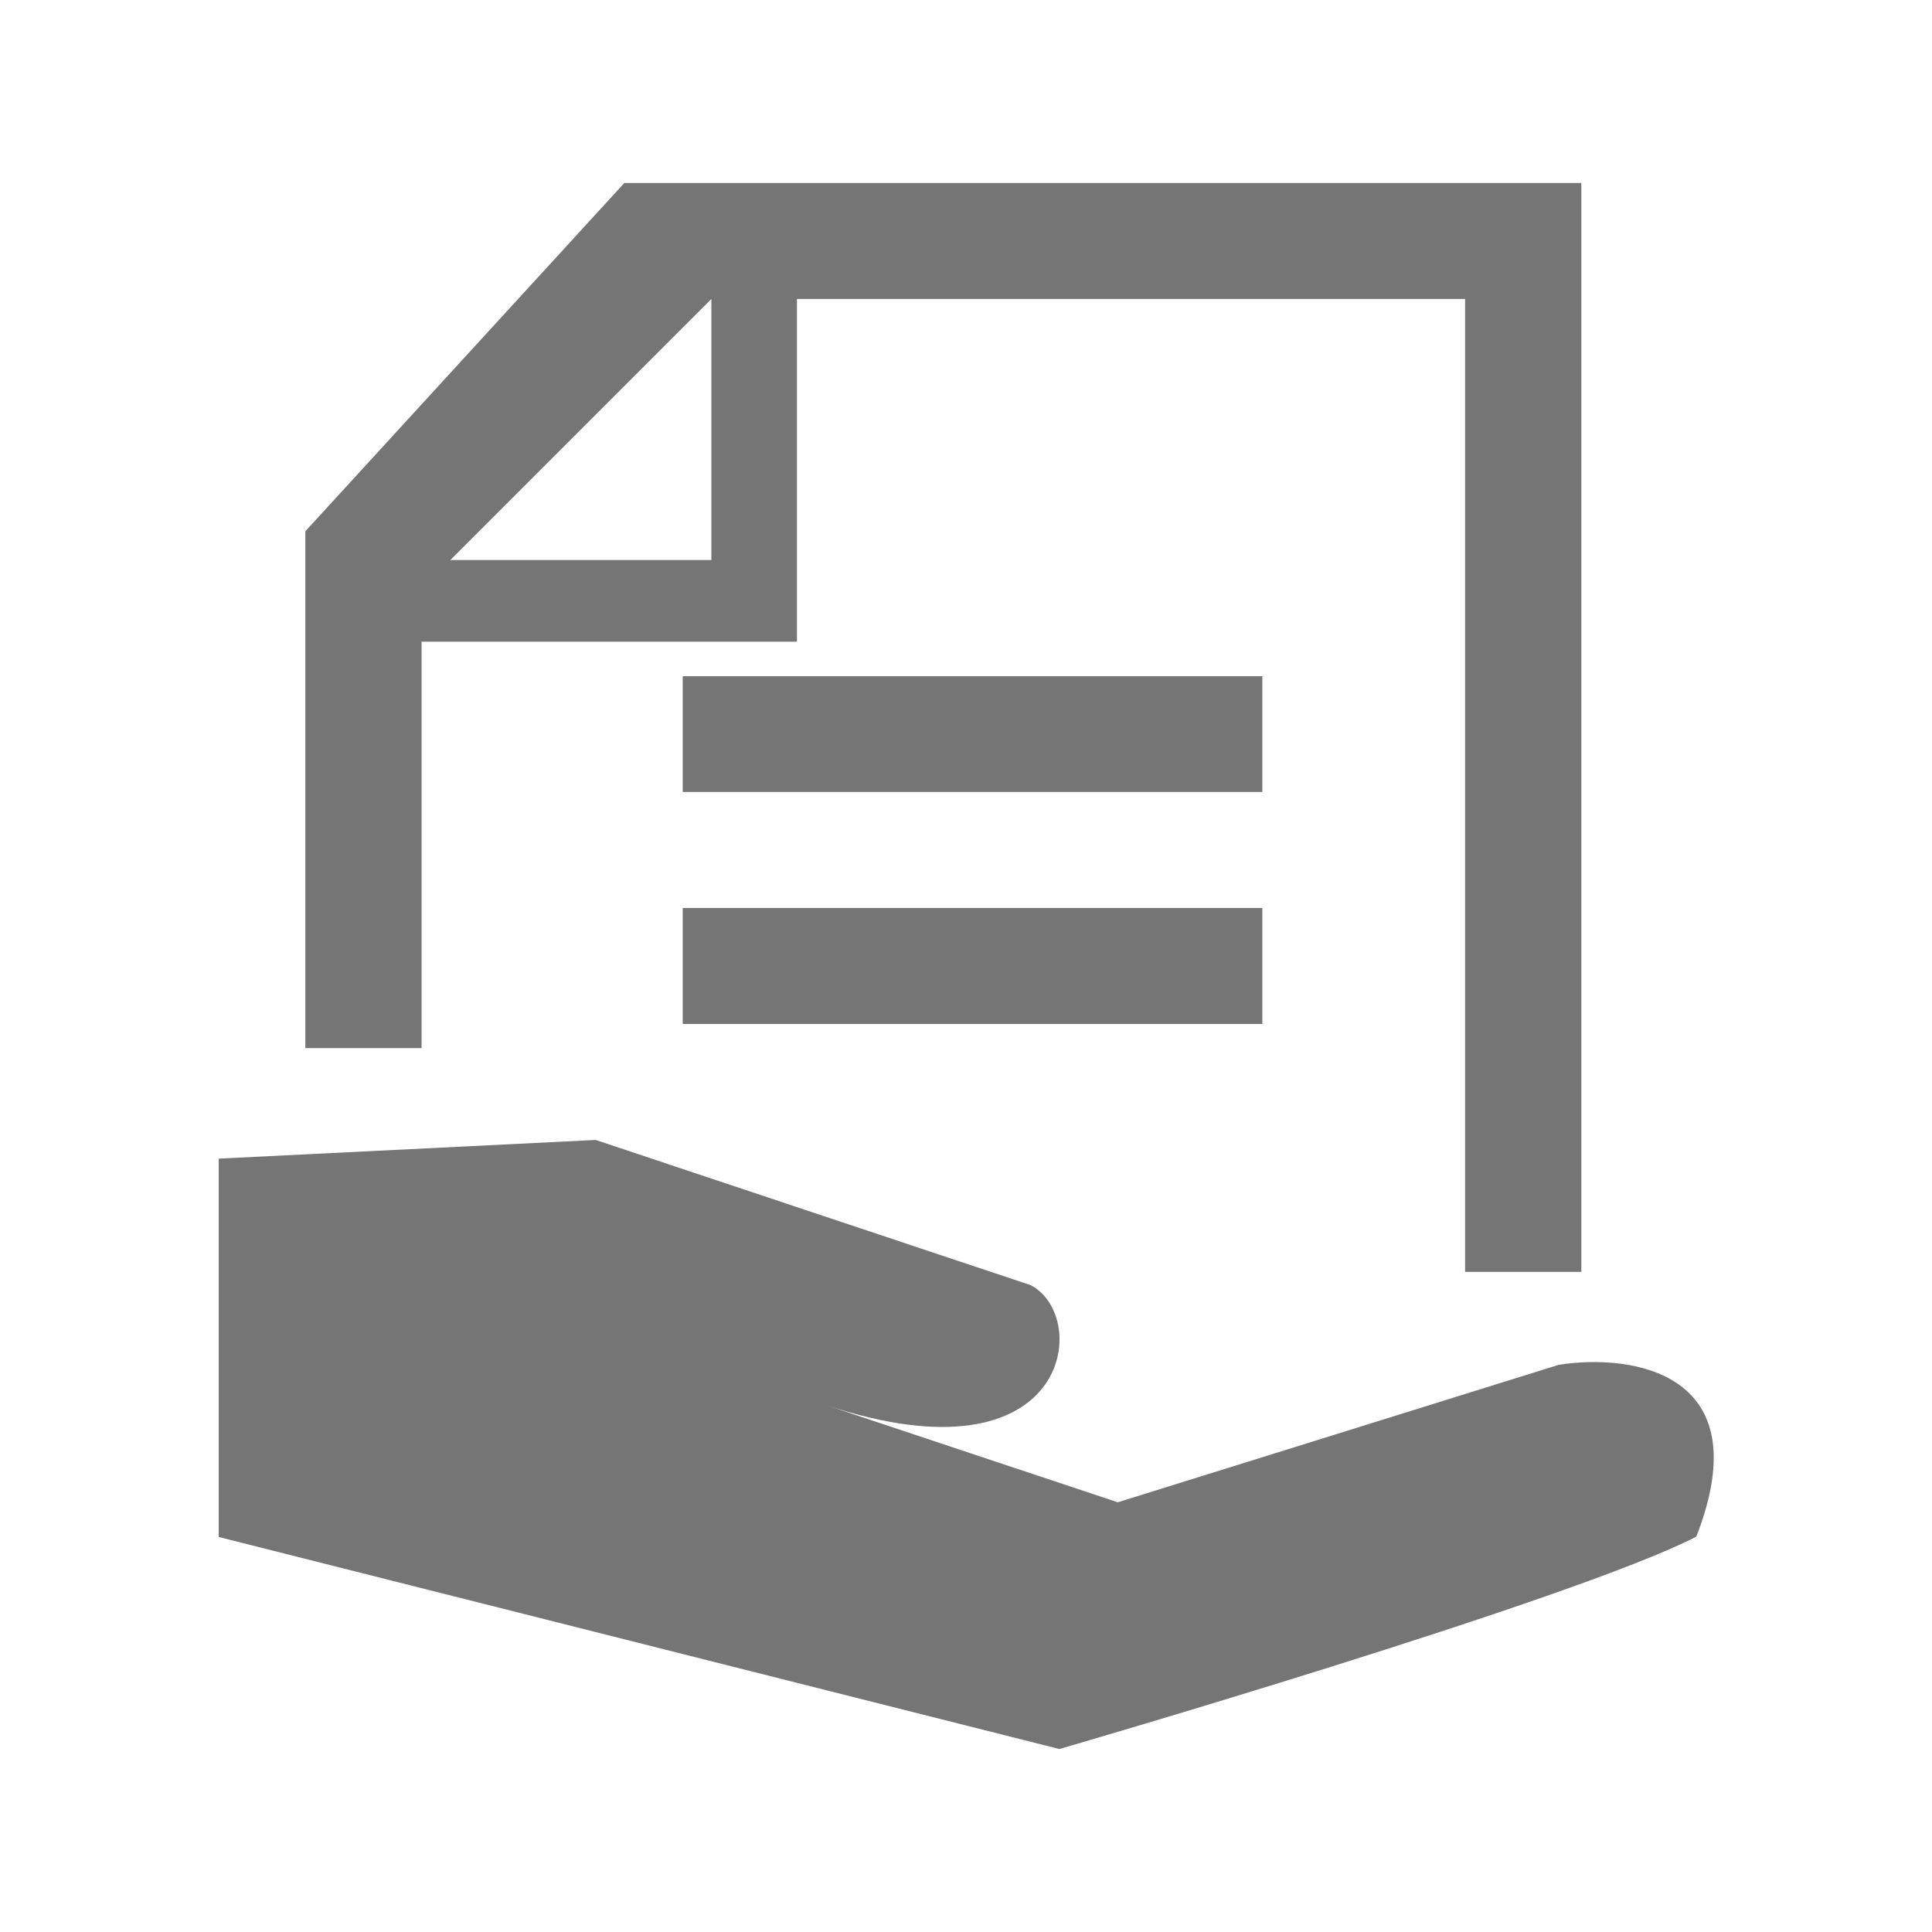 <svg id="ed89d604-5ec7-4ea6-82ba-23950236cb56" data-name="Content" xmlns="http://www.w3.org/2000/svg" viewBox="0 0 240 240"><defs><style>.acc7046a-3d51-4aaf-b191-85feaa2fbd40,.f9acf8c6-f3a7-43b8-9577-9405034c9f1c{fill:#757575;}.acc7046a-3d51-4aaf-b191-85feaa2fbd40{fill-rule:evenodd;}</style></defs><title>Documents</title><path class="f9acf8c6-f3a7-43b8-9577-9405034c9f1c" d="M74,141.61l-46.83,2.32v47L131.6,217.27s63.94-18.55,79.12-26.38c8-20.49-8.07-22.77-17.08-21.35l-54.79,17.08-36.29-12.09c30.59,10.19,33-11.11,25.43-14.9Z"/><path class="acc7046a-3d51-4aaf-b191-85feaa2fbd40" d="M77.56,22.73H196.44V158H182V37.14H88.37l-36,36v57.06H37.93V66Z"/><path class="acc7046a-3d51-4aaf-b191-85feaa2fbd40" d="M156.81,98.38h-72V84h72Z"/><path class="acc7046a-3d51-4aaf-b191-85feaa2fbd40" d="M156.81,127.2h-72V112.79h72Z"/><path class="acc7046a-3d51-4aaf-b191-85feaa2fbd40" d="M88.37,69.57v-36L99,29.18V79.71H44.21l4.53-10.14Z"/></svg>